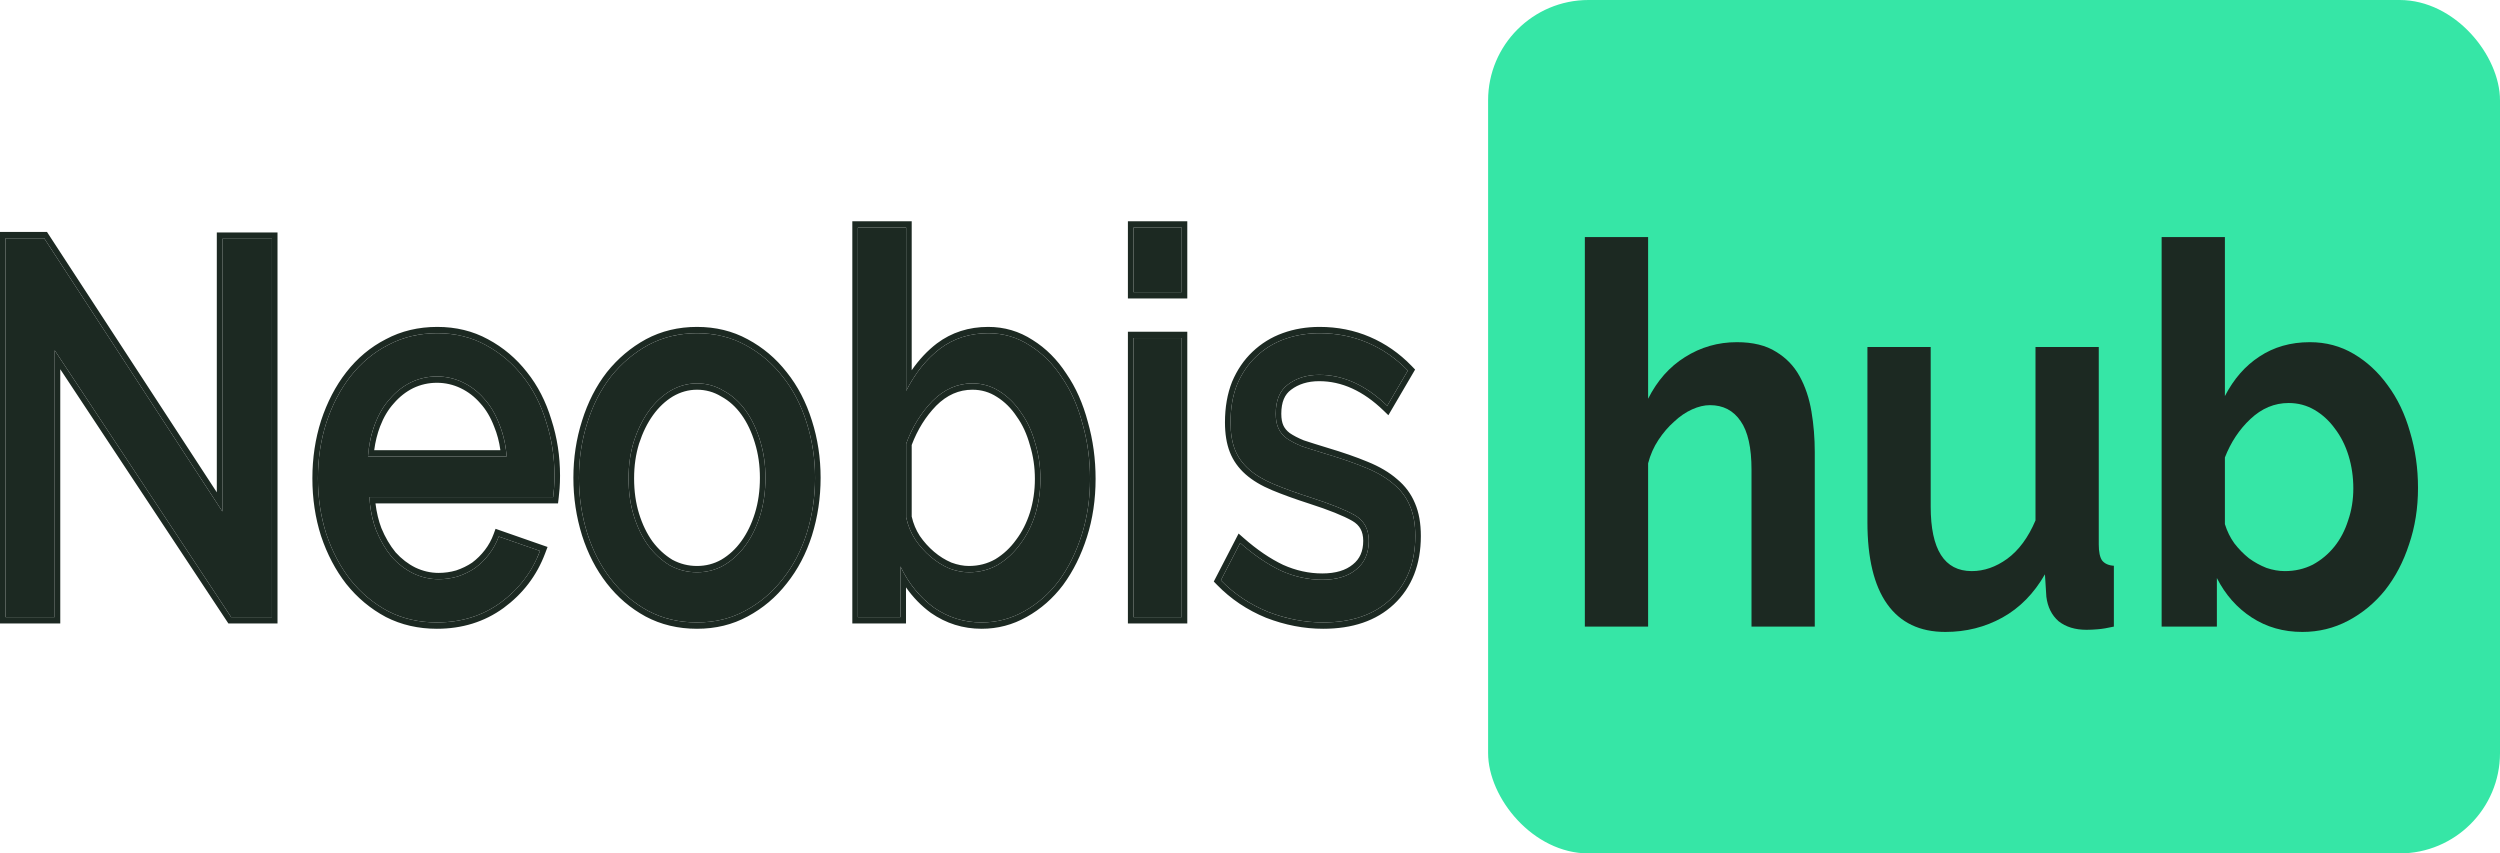 <svg width="249" height="85" viewBox="0 0 249 85" fill="none" xmlns="http://www.w3.org/2000/svg">
<rect x="148.215" width="100.785" height="85" rx="10" fill="#36E6A6"/>
<path d="M5.449 34.891V61.465H0.554V23.73H4.4L22.147 50.941V23.783H27.087V61.465H23.021L5.449 34.891Z" fill="#1C2922"/>
<path d="M43.512 61.996C41.734 61.996 40.117 61.624 38.66 60.88C37.203 60.1 35.95 59.055 34.901 57.744C33.881 56.433 33.08 54.91 32.497 53.173C31.943 51.437 31.666 49.595 31.666 47.646C31.666 45.697 31.943 43.855 32.497 42.119C33.08 40.347 33.881 38.806 34.901 37.495C35.95 36.148 37.203 35.103 38.66 34.359C40.117 33.58 41.749 33.19 43.556 33.19C45.333 33.19 46.936 33.58 48.364 34.359C49.821 35.139 51.06 36.184 52.08 37.495C53.1 38.77 53.872 40.276 54.396 42.012C54.95 43.713 55.227 45.502 55.227 47.38C55.227 47.806 55.212 48.213 55.183 48.603C55.154 48.957 55.125 49.258 55.096 49.506H36.781C36.868 50.746 37.101 51.862 37.48 52.855C37.888 53.847 38.398 54.715 39.01 55.459C39.651 56.167 40.365 56.717 41.152 57.106C41.968 57.496 42.813 57.691 43.687 57.691C44.328 57.691 44.955 57.602 45.567 57.425C46.208 57.213 46.791 56.929 47.315 56.575C47.84 56.185 48.306 55.725 48.714 55.193C49.122 54.662 49.442 54.077 49.675 53.439L53.784 54.874C52.998 56.965 51.686 58.683 49.85 60.03C48.044 61.34 45.931 61.996 43.512 61.996ZM50.462 45.467C50.375 44.298 50.127 43.217 49.719 42.225C49.34 41.233 48.845 40.4 48.233 39.727C47.621 39.018 46.907 38.469 46.091 38.08C45.275 37.69 44.416 37.495 43.512 37.495C42.609 37.495 41.749 37.69 40.933 38.08C40.146 38.469 39.447 39.018 38.835 39.727C38.223 40.4 37.728 41.233 37.349 42.225C36.97 43.217 36.737 44.298 36.649 45.467H50.462Z" fill="#1C2922"/>
<path d="M69.421 61.996C67.615 61.996 65.983 61.606 64.526 60.827C63.098 60.047 61.874 59.002 60.854 57.691C59.834 56.38 59.047 54.856 58.493 53.12C57.94 51.349 57.663 49.506 57.663 47.593C57.663 45.68 57.94 43.855 58.493 42.119C59.047 40.347 59.834 38.806 60.854 37.495C61.903 36.184 63.141 35.139 64.569 34.359C66.026 33.58 67.644 33.19 69.421 33.19C71.199 33.19 72.802 33.58 74.23 34.359C75.687 35.139 76.925 36.184 77.945 37.495C78.994 38.806 79.796 40.347 80.349 42.119C80.903 43.855 81.18 45.68 81.18 47.593C81.18 49.506 80.903 51.349 80.349 53.12C79.796 54.856 78.994 56.38 77.945 57.691C76.925 59.002 75.687 60.047 74.23 60.827C72.802 61.606 71.199 61.996 69.421 61.996ZM62.602 47.646C62.602 48.992 62.777 50.233 63.127 51.367C63.477 52.5 63.957 53.492 64.569 54.343C65.181 55.158 65.895 55.813 66.711 56.309C67.556 56.77 68.46 57 69.421 57C70.383 57 71.272 56.77 72.088 56.309C72.933 55.813 73.661 55.14 74.273 54.29C74.885 53.439 75.366 52.447 75.716 51.313C76.066 50.179 76.24 48.939 76.24 47.593C76.24 46.282 76.066 45.06 75.716 43.926C75.366 42.757 74.885 41.747 74.273 40.896C73.661 40.046 72.933 39.391 72.088 38.93C71.272 38.434 70.383 38.186 69.421 38.186C68.489 38.186 67.6 38.434 66.755 38.93C65.939 39.426 65.225 40.099 64.613 40.95C64.001 41.8 63.506 42.81 63.127 43.979C62.777 45.113 62.602 46.335 62.602 47.646Z" fill="#1C2922"/>
<path d="M97.771 61.996C96.023 61.996 94.434 61.5 93.007 60.508C91.608 59.48 90.5 58.116 89.684 56.416V61.465H85.444V22.667H90.253V38.93C91.156 37.158 92.278 35.759 93.618 34.731C94.988 33.704 96.591 33.19 98.427 33.19C99.942 33.19 101.326 33.597 102.579 34.412C103.833 35.192 104.896 36.255 105.77 37.601C106.674 38.912 107.359 40.453 107.825 42.225C108.32 43.961 108.568 45.786 108.568 47.699C108.568 49.683 108.291 51.544 107.737 53.28C107.184 55.016 106.426 56.539 105.464 57.85C104.503 59.126 103.352 60.136 102.011 60.88C100.7 61.624 99.287 61.996 97.771 61.996ZM96.504 57C97.553 57 98.514 56.752 99.388 56.256C100.263 55.725 101.006 55.034 101.618 54.183C102.259 53.333 102.754 52.358 103.104 51.26C103.454 50.126 103.629 48.939 103.629 47.699C103.629 46.459 103.454 45.272 103.104 44.138C102.783 42.969 102.317 41.959 101.705 41.109C101.122 40.223 100.408 39.514 99.563 38.983C98.747 38.452 97.844 38.186 96.853 38.186C95.367 38.186 94.041 38.77 92.875 39.94C91.739 41.109 90.865 42.526 90.253 44.191V51.526C90.428 52.341 90.734 53.085 91.171 53.758C91.608 54.396 92.118 54.963 92.701 55.459C93.283 55.955 93.91 56.345 94.58 56.628C95.25 56.876 95.891 57 96.504 57Z" fill="#1C2922"/>
<path d="M112.892 61.465V33.668H117.701V61.465H112.892ZM112.892 29.098V22.667H117.701V29.098H112.892Z" fill="#1C2922"/>
<path d="M131.784 61.996C129.948 61.996 128.112 61.642 126.276 60.933C124.47 60.189 122.911 59.144 121.599 57.797L123.523 54.077C124.892 55.282 126.247 56.203 127.588 56.841C128.928 57.443 130.298 57.744 131.697 57.744C133.125 57.744 134.247 57.408 135.063 56.734C135.908 56.061 136.33 55.105 136.33 53.864C136.33 52.695 135.864 51.845 134.931 51.313C133.999 50.782 132.542 50.197 130.56 49.559C129.132 49.099 127.908 48.656 126.888 48.231C125.868 47.806 125.038 47.309 124.397 46.743C123.756 46.176 123.289 45.52 122.998 44.776C122.707 44.032 122.561 43.129 122.561 42.066C122.561 40.648 122.779 39.391 123.217 38.292C123.683 37.194 124.309 36.272 125.096 35.528C125.912 34.749 126.859 34.164 127.937 33.775C129.016 33.385 130.181 33.19 131.434 33.19C133.154 33.19 134.757 33.509 136.243 34.147C137.729 34.784 139.055 35.706 140.221 36.91L138.166 40.418C136.039 38.363 133.78 37.335 131.391 37.335C130.167 37.335 129.132 37.654 128.287 38.292C127.471 38.894 127.063 39.869 127.063 41.215C127.063 41.782 127.151 42.26 127.326 42.65C127.5 43.04 127.777 43.377 128.156 43.66C128.564 43.944 129.074 44.209 129.686 44.457C130.327 44.67 131.114 44.918 132.046 45.201C133.591 45.662 134.917 46.123 136.024 46.583C137.161 47.044 138.093 47.593 138.822 48.231C139.55 48.833 140.089 49.559 140.439 50.41C140.789 51.225 140.964 52.217 140.964 53.386C140.964 56.044 140.133 58.152 138.472 59.711C136.84 61.234 134.611 61.996 131.784 61.996Z" fill="#1C2922"/>
<path fill-rule="evenodd" clip-rule="evenodd" d="M6.003 62.094H0V23.1H4.679L21.594 49.036V23.153H27.64V62.094H22.745L6.003 36.775V62.094ZM5.449 34.891L23.021 61.465H27.087V23.783H22.147V50.941L4.4 23.73H0.554V61.465H5.449V34.891ZM38.425 61.45C36.904 60.636 35.591 59.542 34.492 58.168L34.486 58.162C33.42 56.791 32.585 55.201 31.98 53.398L31.976 53.388C31.399 51.58 31.113 49.664 31.113 47.646C31.113 45.628 31.399 43.713 31.976 41.904L31.978 41.898C32.583 40.06 33.418 38.451 34.486 37.078C35.587 35.665 36.903 34.567 38.429 33.787C39.967 32.965 41.679 32.56 43.556 32.56C45.405 32.56 47.091 32.966 48.602 33.791C50.121 34.604 51.42 35.699 52.492 37.075C53.563 38.415 54.371 39.993 54.918 41.801C55.493 43.572 55.78 45.433 55.78 47.38C55.78 47.822 55.765 48.247 55.735 48.656L55.734 48.662C55.705 49.021 55.675 49.331 55.644 49.59L55.58 50.136H37.397C37.507 51.04 37.704 51.859 37.984 52.596C38.367 53.524 38.841 54.33 39.405 55.018C39.997 55.67 40.651 56.172 41.369 56.528C42.117 56.884 42.888 57.062 43.687 57.062C44.279 57.062 44.857 56.98 45.421 56.818C46.013 56.621 46.546 56.361 47.022 56.041C47.501 55.684 47.925 55.263 48.297 54.779C48.666 54.298 48.955 53.771 49.164 53.198L49.357 52.67L54.536 54.478L54.293 55.122C53.459 57.339 52.07 59.151 50.15 60.559L50.148 60.56C48.241 61.944 46.022 62.626 43.512 62.626C41.665 62.626 39.969 62.239 38.433 61.455L38.425 61.45ZM47.315 56.575C46.791 56.929 46.208 57.213 45.567 57.425C44.955 57.602 44.328 57.691 43.687 57.691C42.813 57.691 41.968 57.496 41.152 57.106C40.365 56.717 39.651 56.167 39.01 55.459C38.398 54.715 37.888 53.847 37.48 52.855C37.166 52.033 36.953 51.127 36.839 50.136C36.815 49.93 36.795 49.72 36.781 49.506H55.096C55.125 49.258 55.154 48.957 55.183 48.603C55.212 48.213 55.227 47.806 55.227 47.38C55.227 45.502 54.95 43.713 54.396 42.012C53.872 40.276 53.1 38.77 52.08 37.495C51.06 36.184 49.821 35.139 48.364 34.359C46.936 33.58 45.333 33.19 43.556 33.19C41.749 33.19 40.117 33.58 38.66 34.359C37.203 35.103 35.95 36.148 34.901 37.495C33.881 38.806 33.08 40.347 32.497 42.119C31.943 43.855 31.666 45.697 31.666 47.646C31.666 49.595 31.943 51.437 32.497 53.173C33.08 54.91 33.881 56.433 34.901 57.744C35.95 59.055 37.203 60.1 38.66 60.88C40.117 61.624 41.734 61.996 43.512 61.996C45.931 61.996 48.044 61.34 49.85 60.03C51.514 58.809 52.748 57.283 53.55 55.451C53.633 55.262 53.711 55.07 53.784 54.874L49.675 53.439C49.442 54.077 49.122 54.662 48.714 55.193C48.306 55.725 47.84 56.185 47.315 56.575ZM49.211 42.476C48.858 41.551 48.402 40.789 47.848 40.18L47.838 40.169C47.278 39.52 46.626 39.018 45.877 38.66C45.13 38.303 44.343 38.125 43.512 38.125C42.682 38.125 41.896 38.303 41.151 38.658C40.432 39.015 39.792 39.517 39.23 40.168L39.22 40.18C38.666 40.789 38.21 41.551 37.856 42.476C37.577 43.207 37.382 43.993 37.271 44.838H49.839C49.724 43.999 49.517 43.218 49.218 42.492L49.211 42.476ZM50.399 44.838C50.425 45.044 50.446 45.254 50.462 45.467H36.649C36.665 45.254 36.686 45.044 36.712 44.838C36.826 43.907 37.039 43.036 37.349 42.225C37.728 41.233 38.223 40.4 38.835 39.727C39.447 39.018 40.146 38.469 40.933 38.08C41.749 37.69 42.609 37.495 43.512 37.495C44.416 37.495 45.275 37.69 46.091 38.08C46.907 38.469 47.621 39.018 48.233 39.727C48.845 40.4 49.34 41.233 49.719 42.225C50.053 43.036 50.279 43.907 50.399 44.838ZM64.29 61.397L64.286 61.395C62.794 60.58 61.51 59.484 60.439 58.108C59.371 56.735 58.549 55.142 57.973 53.335L57.972 53.331C57.397 51.491 57.109 49.577 57.109 47.593C57.109 45.61 57.396 43.713 57.972 41.906C58.548 40.065 59.369 38.453 60.439 37.078L60.444 37.071C61.542 35.699 62.839 34.606 64.33 33.792L64.334 33.789C65.872 32.967 67.571 32.56 69.421 32.56C71.271 32.56 72.956 32.966 74.467 33.791C75.987 34.604 77.286 35.699 78.357 37.075C79.457 38.45 80.294 40.063 80.87 41.906C81.446 43.713 81.733 45.61 81.733 47.593C81.733 49.577 81.446 51.491 80.871 53.331L80.87 53.335C80.293 55.144 79.456 56.738 78.357 58.112C77.286 59.488 75.987 60.582 74.467 61.396C72.956 62.22 71.271 62.626 69.421 62.626C67.543 62.626 65.829 62.22 64.29 61.397ZM74.23 60.827C75.687 60.047 76.925 59.002 77.945 57.691C78.994 56.38 79.796 54.856 80.349 53.12C80.903 51.349 81.18 49.506 81.18 47.593C81.18 45.68 80.903 43.855 80.349 42.119C79.796 40.347 78.994 38.806 77.945 37.495C76.925 36.184 75.687 35.139 74.23 34.359C72.802 33.58 71.199 33.19 69.421 33.19C67.644 33.19 66.026 33.58 64.569 34.359C63.141 35.139 61.903 36.184 60.854 37.495C59.834 38.806 59.047 40.347 58.493 42.119C57.94 43.855 57.663 45.68 57.663 47.593C57.663 49.506 57.94 51.349 58.493 53.12C59.047 54.856 59.834 56.38 60.854 57.691C61.874 59.002 63.098 60.047 64.526 60.827C65.983 61.606 67.615 61.996 69.421 61.996C71.199 61.996 72.802 61.606 74.23 60.827ZM75.193 44.134L75.192 44.129C74.861 43.022 74.41 42.081 73.845 41.295C73.283 40.514 72.618 39.917 71.849 39.498L71.838 39.492L71.827 39.485C71.094 39.04 70.296 38.816 69.421 38.816C68.58 38.816 67.779 39.038 67.012 39.487C66.265 39.942 65.608 40.561 65.041 41.348C64.474 42.137 64.008 43.082 63.648 44.192C63.321 45.252 63.156 46.402 63.156 47.646C63.156 48.93 63.322 50.099 63.649 51.158C63.979 52.227 64.428 53.152 64.994 53.939C65.558 54.689 66.213 55.291 66.961 55.748C67.727 56.162 68.544 56.371 69.421 56.371C70.301 56.371 71.104 56.161 71.838 55.748C72.613 55.292 73.281 54.675 73.845 53.891C74.412 53.102 74.863 52.176 75.193 51.105C75.52 50.046 75.687 48.877 75.687 47.593C75.687 46.347 75.521 45.195 75.193 44.134ZM72.088 56.309C71.272 56.77 70.383 57 69.421 57C68.46 57 67.556 56.77 66.711 56.309C65.895 55.813 65.181 55.158 64.569 54.343C63.957 53.492 63.477 52.5 63.127 51.367C62.777 50.233 62.602 48.992 62.602 47.646C62.602 46.335 62.777 45.113 63.127 43.979C63.506 42.81 64.001 41.8 64.613 40.95C65.225 40.099 65.939 39.426 66.755 38.93C67.6 38.434 68.489 38.186 69.421 38.186C70.383 38.186 71.272 38.434 72.088 38.93C72.933 39.391 73.661 40.046 74.273 40.896C74.885 41.747 75.366 42.757 75.716 43.926C76.066 45.06 76.24 46.282 76.24 47.593C76.24 48.939 76.066 50.179 75.716 51.313C75.366 52.447 74.885 53.439 74.273 54.29C73.661 55.14 72.933 55.813 72.088 56.309ZM92.706 61.037C91.756 60.339 90.933 59.493 90.238 58.502V62.094H84.891V22.037H90.806V36.875C91.536 35.82 92.37 34.929 93.309 34.209L93.314 34.206C94.784 33.102 96.496 32.56 98.427 32.56C100.032 32.56 101.51 32.993 102.85 33.863C104.171 34.686 105.292 35.807 106.211 37.22C107.158 38.596 107.87 40.205 108.353 42.037C108.866 43.837 109.121 45.726 109.121 47.699C109.121 49.751 108.835 51.685 108.258 53.495C107.684 55.294 106.896 56.883 105.889 58.254L105.885 58.261C104.874 59.601 103.663 60.664 102.256 61.445C100.866 62.233 99.368 62.626 97.771 62.626C95.926 62.626 94.237 62.101 92.718 61.045L92.706 61.037ZM102.011 60.88C103.352 60.136 104.503 59.126 105.464 57.85C106.426 56.539 107.184 55.016 107.737 53.28C108.291 51.544 108.568 49.683 108.568 47.699C108.568 45.786 108.32 43.961 107.825 42.225C107.359 40.453 106.674 38.912 105.77 37.601C104.896 36.255 103.833 35.192 102.579 34.412C101.326 33.597 99.942 33.19 98.427 33.19C96.591 33.19 94.988 33.704 93.618 34.731C92.54 35.558 91.602 36.627 90.806 37.936C90.613 38.253 90.429 38.584 90.253 38.93V22.667H85.444V61.465H89.684V56.416C89.856 56.773 90.041 57.116 90.238 57.444C90.979 58.675 91.902 59.697 93.007 60.508C94.434 61.5 96.023 61.996 97.771 61.996C99.287 61.996 100.7 61.624 102.011 60.88ZM101.198 53.774C101.793 52.984 102.255 52.078 102.582 51.049C102.91 49.985 103.075 48.87 103.075 47.699C103.075 46.528 102.91 45.412 102.582 44.347L102.575 44.326C102.273 43.225 101.839 42.289 101.277 41.508L101.269 41.497L101.262 41.486C100.726 40.671 100.071 40.022 99.296 39.534L99.288 39.53C98.561 39.056 97.753 38.816 96.853 38.816C95.51 38.816 94.313 39.338 93.244 40.409C92.198 41.487 91.385 42.788 90.806 44.319V51.448C90.965 52.152 91.233 52.793 91.612 53.378C92.017 53.968 92.49 54.493 93.032 54.955C93.57 55.413 94.147 55.772 94.762 56.033C95.381 56.261 95.961 56.371 96.504 56.371C97.47 56.371 98.344 56.144 99.134 55.697C99.943 55.204 100.626 54.567 101.189 53.785L101.198 53.774ZM99.388 56.256C98.514 56.752 97.553 57 96.504 57C95.891 57 95.25 56.876 94.58 56.628C93.91 56.345 93.283 55.955 92.701 55.459C92.118 54.963 91.608 54.396 91.171 53.758C90.734 53.085 90.428 52.341 90.253 51.526V44.191C90.865 42.526 91.739 41.109 92.875 39.94C94.041 38.77 95.367 38.186 96.853 38.186C97.844 38.186 98.747 38.452 99.563 38.983C100.408 39.514 101.122 40.223 101.705 41.109C102.317 41.959 102.783 42.969 103.104 44.138C103.454 45.272 103.629 46.459 103.629 47.699C103.629 48.939 103.454 50.126 103.104 51.26C102.754 52.358 102.259 53.333 101.618 54.183C101.006 55.034 100.263 55.725 99.388 56.256ZM112.339 62.094V33.039H118.254V62.094H112.339ZM112.339 29.727V22.037H118.254V29.727H112.339ZM126.088 61.525C124.22 60.756 122.597 59.67 121.228 58.265L120.893 57.921L123.364 53.142L123.861 53.579C125.198 54.755 126.51 55.645 127.796 56.258C129.072 56.83 130.371 57.115 131.697 57.115C133.055 57.115 134.048 56.794 134.737 56.225L134.745 56.219C135.432 55.671 135.777 54.913 135.777 53.865C135.777 53.378 135.68 52.993 135.511 52.683C135.341 52.373 135.075 52.1 134.683 51.876C133.799 51.372 132.383 50.801 130.409 50.165C128.973 49.702 127.735 49.254 126.698 48.822C125.641 48.382 124.756 47.858 124.057 47.24C123.354 46.618 122.826 45.883 122.492 45.032C122.161 44.187 122.007 43.191 122.007 42.066C122.007 40.574 122.238 39.226 122.712 38.033L122.718 38.018C123.217 36.843 123.891 35.85 124.741 35.045C125.616 34.21 126.627 33.587 127.77 33.175C128.908 32.763 130.13 32.56 131.434 32.56C133.215 32.56 134.884 32.891 136.438 33.558C137.989 34.223 139.375 35.186 140.593 36.444L140.945 36.809L138.282 41.356L137.808 40.898C135.763 38.922 133.627 37.965 131.391 37.965C130.253 37.965 129.33 38.261 128.593 38.817L128.589 38.82C127.965 39.28 127.617 40.029 127.617 41.215C127.617 41.711 127.693 42.085 127.819 42.364C127.942 42.638 128.144 42.896 128.453 43.129C128.815 43.379 129.28 43.623 129.857 43.858C130.489 44.068 131.266 44.313 132.188 44.593C133.742 45.056 135.085 45.522 136.212 45.991C137.383 46.466 138.369 47.041 139.153 47.727C139.946 48.384 140.547 49.188 140.938 50.138C141.333 51.059 141.517 52.15 141.517 53.386C141.517 56.213 140.625 58.507 138.824 60.197L138.823 60.197C137.063 61.841 134.695 62.626 131.784 62.626C129.884 62.626 127.988 62.259 126.099 61.529L126.088 61.525ZM140.439 50.41C140.089 49.559 139.55 48.833 138.822 48.231C138.093 47.593 137.161 47.044 136.024 46.583C134.917 46.123 133.591 45.662 132.046 45.201C131.114 44.918 130.327 44.67 129.686 44.457C129.074 44.209 128.564 43.944 128.156 43.66C127.777 43.377 127.5 43.04 127.326 42.65C127.151 42.26 127.063 41.782 127.063 41.215C127.063 39.869 127.471 38.894 128.287 38.292C129.132 37.654 130.167 37.335 131.391 37.335C133.62 37.335 135.735 38.23 137.735 40.018C137.88 40.147 138.023 40.28 138.166 40.418L140.221 36.91C139.055 35.706 137.729 34.784 136.243 34.147C134.757 33.509 133.154 33.19 131.434 33.19C130.181 33.19 129.016 33.385 127.937 33.775C126.859 34.164 125.912 34.749 125.096 35.528C124.309 36.272 123.683 37.194 123.217 38.292C122.779 39.391 122.561 40.648 122.561 42.066C122.561 43.129 122.707 44.032 122.998 44.776C123.289 45.52 123.756 46.176 124.397 46.743C125.038 47.309 125.868 47.806 126.888 48.231C127.908 48.656 129.132 49.099 130.56 49.559C132.542 50.197 133.999 50.782 134.931 51.313C135.864 51.845 136.33 52.695 136.33 53.864C136.33 55.105 135.908 56.061 135.063 56.734C134.247 57.408 133.125 57.744 131.697 57.744C130.298 57.744 128.928 57.443 127.588 56.841C126.393 56.272 125.186 55.478 123.967 54.459C123.819 54.335 123.671 54.208 123.523 54.077L121.599 57.797C122.911 59.144 124.47 60.189 126.276 60.933C128.112 61.642 129.948 61.996 131.784 61.996C134.611 61.996 136.84 61.234 138.472 59.711C140.133 58.152 140.964 56.044 140.964 53.386C140.964 52.217 140.789 51.225 140.439 50.41ZM112.892 33.668H117.701V61.465H112.892V33.668ZM112.892 22.667H117.701V29.098H112.892V22.667Z" fill="#1C2922"/>
<path d="M180.751 62.409H174.45V46.784C174.45 44.587 174.09 42.975 173.369 41.947C172.648 40.884 171.629 40.353 170.312 40.353C169.748 40.353 169.152 40.495 168.525 40.778C167.898 41.062 167.302 41.469 166.738 42.001C166.174 42.496 165.657 43.099 165.186 43.807C164.716 44.516 164.371 45.296 164.152 46.146V62.409H157.851V23.611H164.152V39.715C165.061 37.908 166.284 36.526 167.82 35.57C169.387 34.578 171.111 34.081 172.992 34.081C174.591 34.081 175.892 34.4 176.895 35.038C177.899 35.641 178.682 36.455 179.247 37.483C179.811 38.511 180.203 39.68 180.422 40.991C180.642 42.302 180.751 43.648 180.751 45.03V62.409Z" fill="#1C2922"/>
<path d="M193.754 62.941C191.215 62.941 189.287 62.02 187.97 60.177C186.654 58.335 185.995 55.606 185.995 51.992V34.56H192.297V50.451C192.297 54.738 193.66 56.882 196.388 56.882C197.61 56.882 198.786 56.474 199.914 55.66C201.074 54.809 202.015 53.534 202.736 51.833V34.56H209.037V54.224C209.037 54.969 209.147 55.5 209.366 55.819C209.617 56.138 210.009 56.315 210.542 56.35V62.409C209.915 62.551 209.382 62.64 208.943 62.675C208.536 62.711 208.159 62.728 207.815 62.728C206.686 62.728 205.761 62.445 205.04 61.878C204.35 61.276 203.943 60.461 203.817 59.433L203.676 57.201C202.579 59.114 201.168 60.549 199.444 61.506C197.72 62.462 195.823 62.941 193.754 62.941Z" fill="#1C2922"/>
<path d="M229.312 62.941C227.431 62.941 225.754 62.462 224.281 61.506C222.807 60.549 221.647 59.238 220.801 57.573V62.409H215.299V23.611H221.6V39.449C222.478 37.749 223.622 36.438 225.033 35.517C226.475 34.56 228.152 34.081 230.065 34.081C231.663 34.081 233.121 34.471 234.438 35.251C235.755 36.03 236.883 37.075 237.824 38.386C238.795 39.697 239.532 41.239 240.034 43.01C240.567 44.782 240.833 46.642 240.833 48.591C240.833 50.611 240.535 52.488 239.94 54.224C239.375 55.961 238.576 57.484 237.542 58.795C236.507 60.071 235.284 61.081 233.874 61.825C232.463 62.569 230.942 62.941 229.312 62.941ZM227.572 56.882C228.576 56.882 229.5 56.669 230.347 56.244C231.193 55.783 231.914 55.181 232.51 54.437C233.106 53.693 233.56 52.825 233.874 51.833C234.218 50.841 234.391 49.778 234.391 48.644C234.391 47.51 234.234 46.429 233.921 45.402C233.607 44.374 233.153 43.471 232.557 42.691C231.993 41.912 231.319 41.292 230.535 40.831C229.751 40.371 228.889 40.14 227.949 40.14C226.538 40.14 225.268 40.672 224.14 41.735C223.042 42.762 222.196 44.038 221.6 45.561V52.205C221.82 52.913 222.133 53.551 222.541 54.118C222.98 54.685 223.466 55.181 223.999 55.606C224.531 55.996 225.111 56.315 225.738 56.563C226.365 56.776 226.977 56.882 227.572 56.882Z" fill="#1C2922"/>
</svg>
